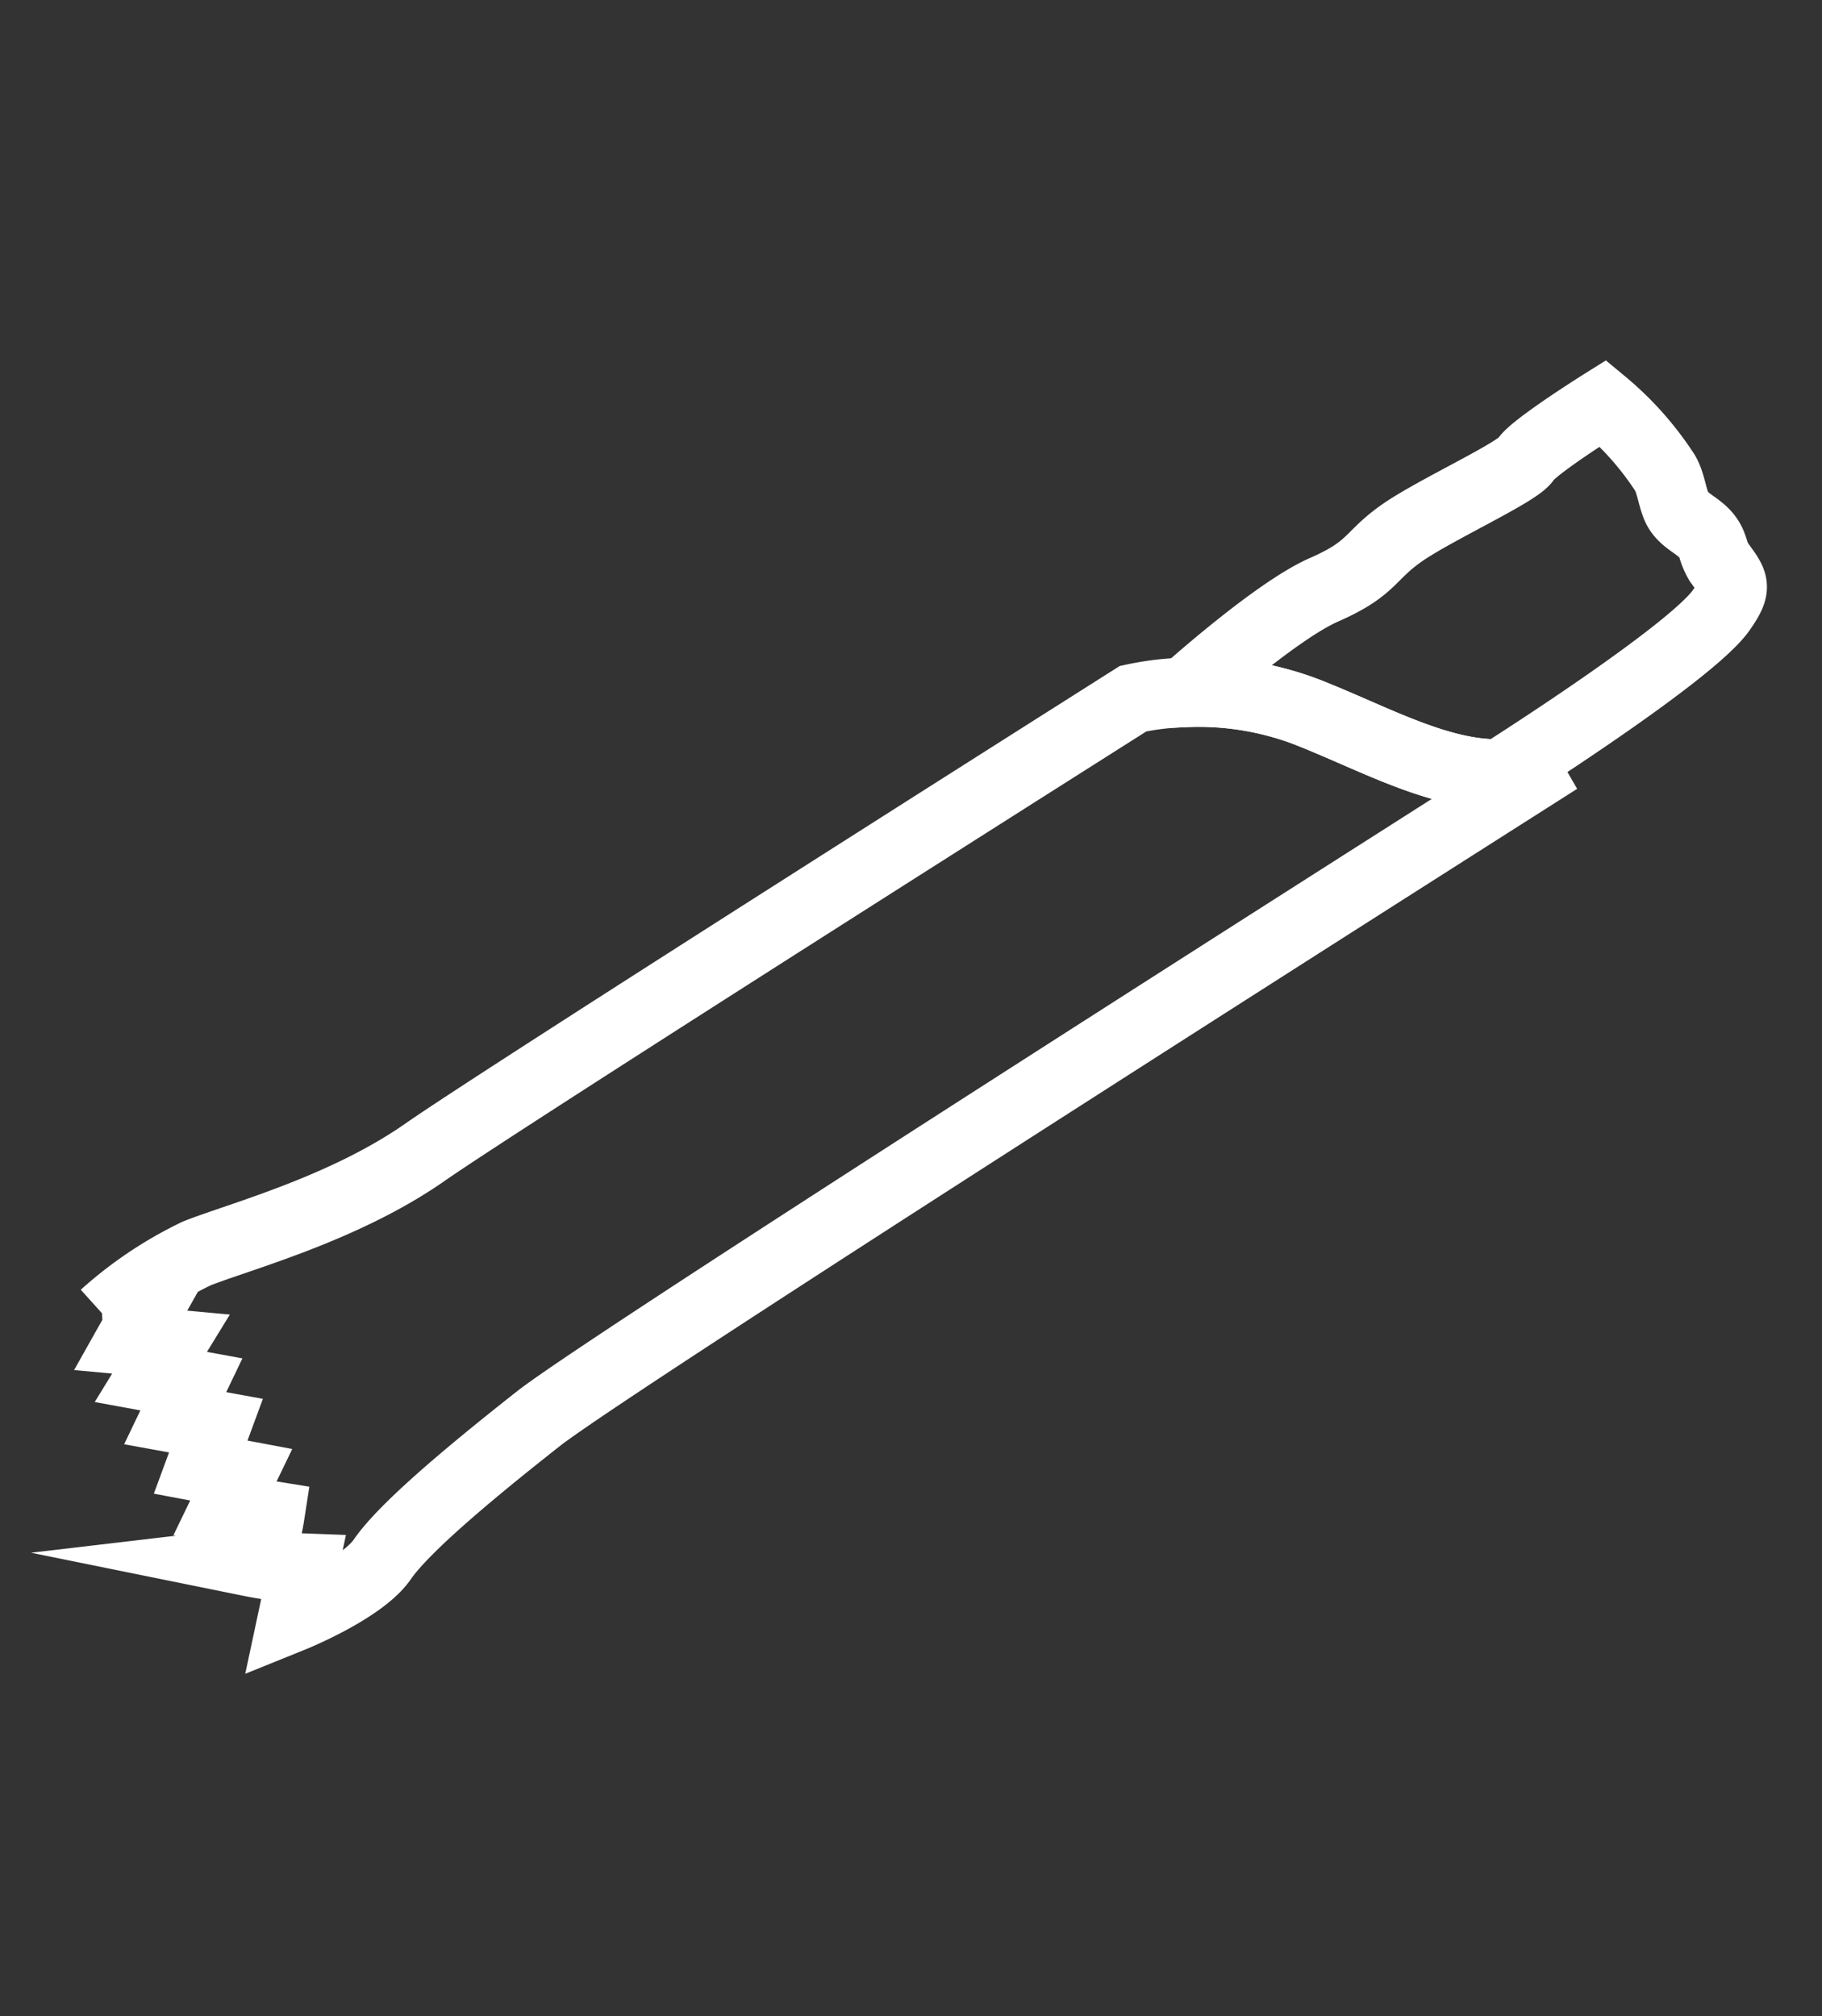 <svg xmlns="http://www.w3.org/2000/svg" viewBox="0 0 78.63 87"><rect x="0" y="0" width="78.63" height="87" fill="#333333" stroke="none"/><defs><style>.cls-1,.cls-2{fill:none;}.cls-1{stroke:#fff;stroke-miterlimit:10;stroke-width:3px;}</style></defs><title>flake</title><g id="Layer_2" data-name="Layer 2"><g id="Layer_1-2" data-name="Layer 1"><path class="cls-1" d="M67.25,32.78c-.62.4-40.72,25.85-44,28.43S17.39,66,16.5,67.29s-3.86,2.49-3.86,2.49l.45-2.11a14,14,0,0,1-2.26-.27c.51-.06.81-2,.81-2l-1.93-.31.7-1.45-1.75-.33.66-1.79-1.76-.32.7-1.46-1.75-.32L7.38,58l-1.74-.16.72-1.28-1.87.21a16.89,16.89,0,0,1,4-2.68c1.81-.72,6.33-1.91,9.84-4.36S48.9,30.15,48.9,30.15a12.16,12.16,0,0,1,2.24-.27,13.17,13.17,0,0,1,5.22.83c2.87,1.12,5.7,2.75,8.4,2.69A5.62,5.62,0,0,0,67.25,32.78Z"/><path class="cls-1" d="M74.29,26.32C73,28.19,64.76,33.4,64.76,33.4c-2.7.06-5.53-1.57-8.4-2.69a13,13,0,0,0-5.22-.83s3.88-3.5,6-4.43S59.07,24,60.5,23s5-2.62,5.34-3.17,3.34-2.43,3.34-2.43a13.35,13.35,0,0,1,2.67,3c.29.48.33,1.24.6,1.65.4.6,1.17.71,1.45,1.53a2.71,2.71,0,0,0,.28.68C74.84,25.17,75,25.3,74.29,26.32Z"/><rect class="cls-2" x="0.63" width="78" height="87"/></g></g></svg>
